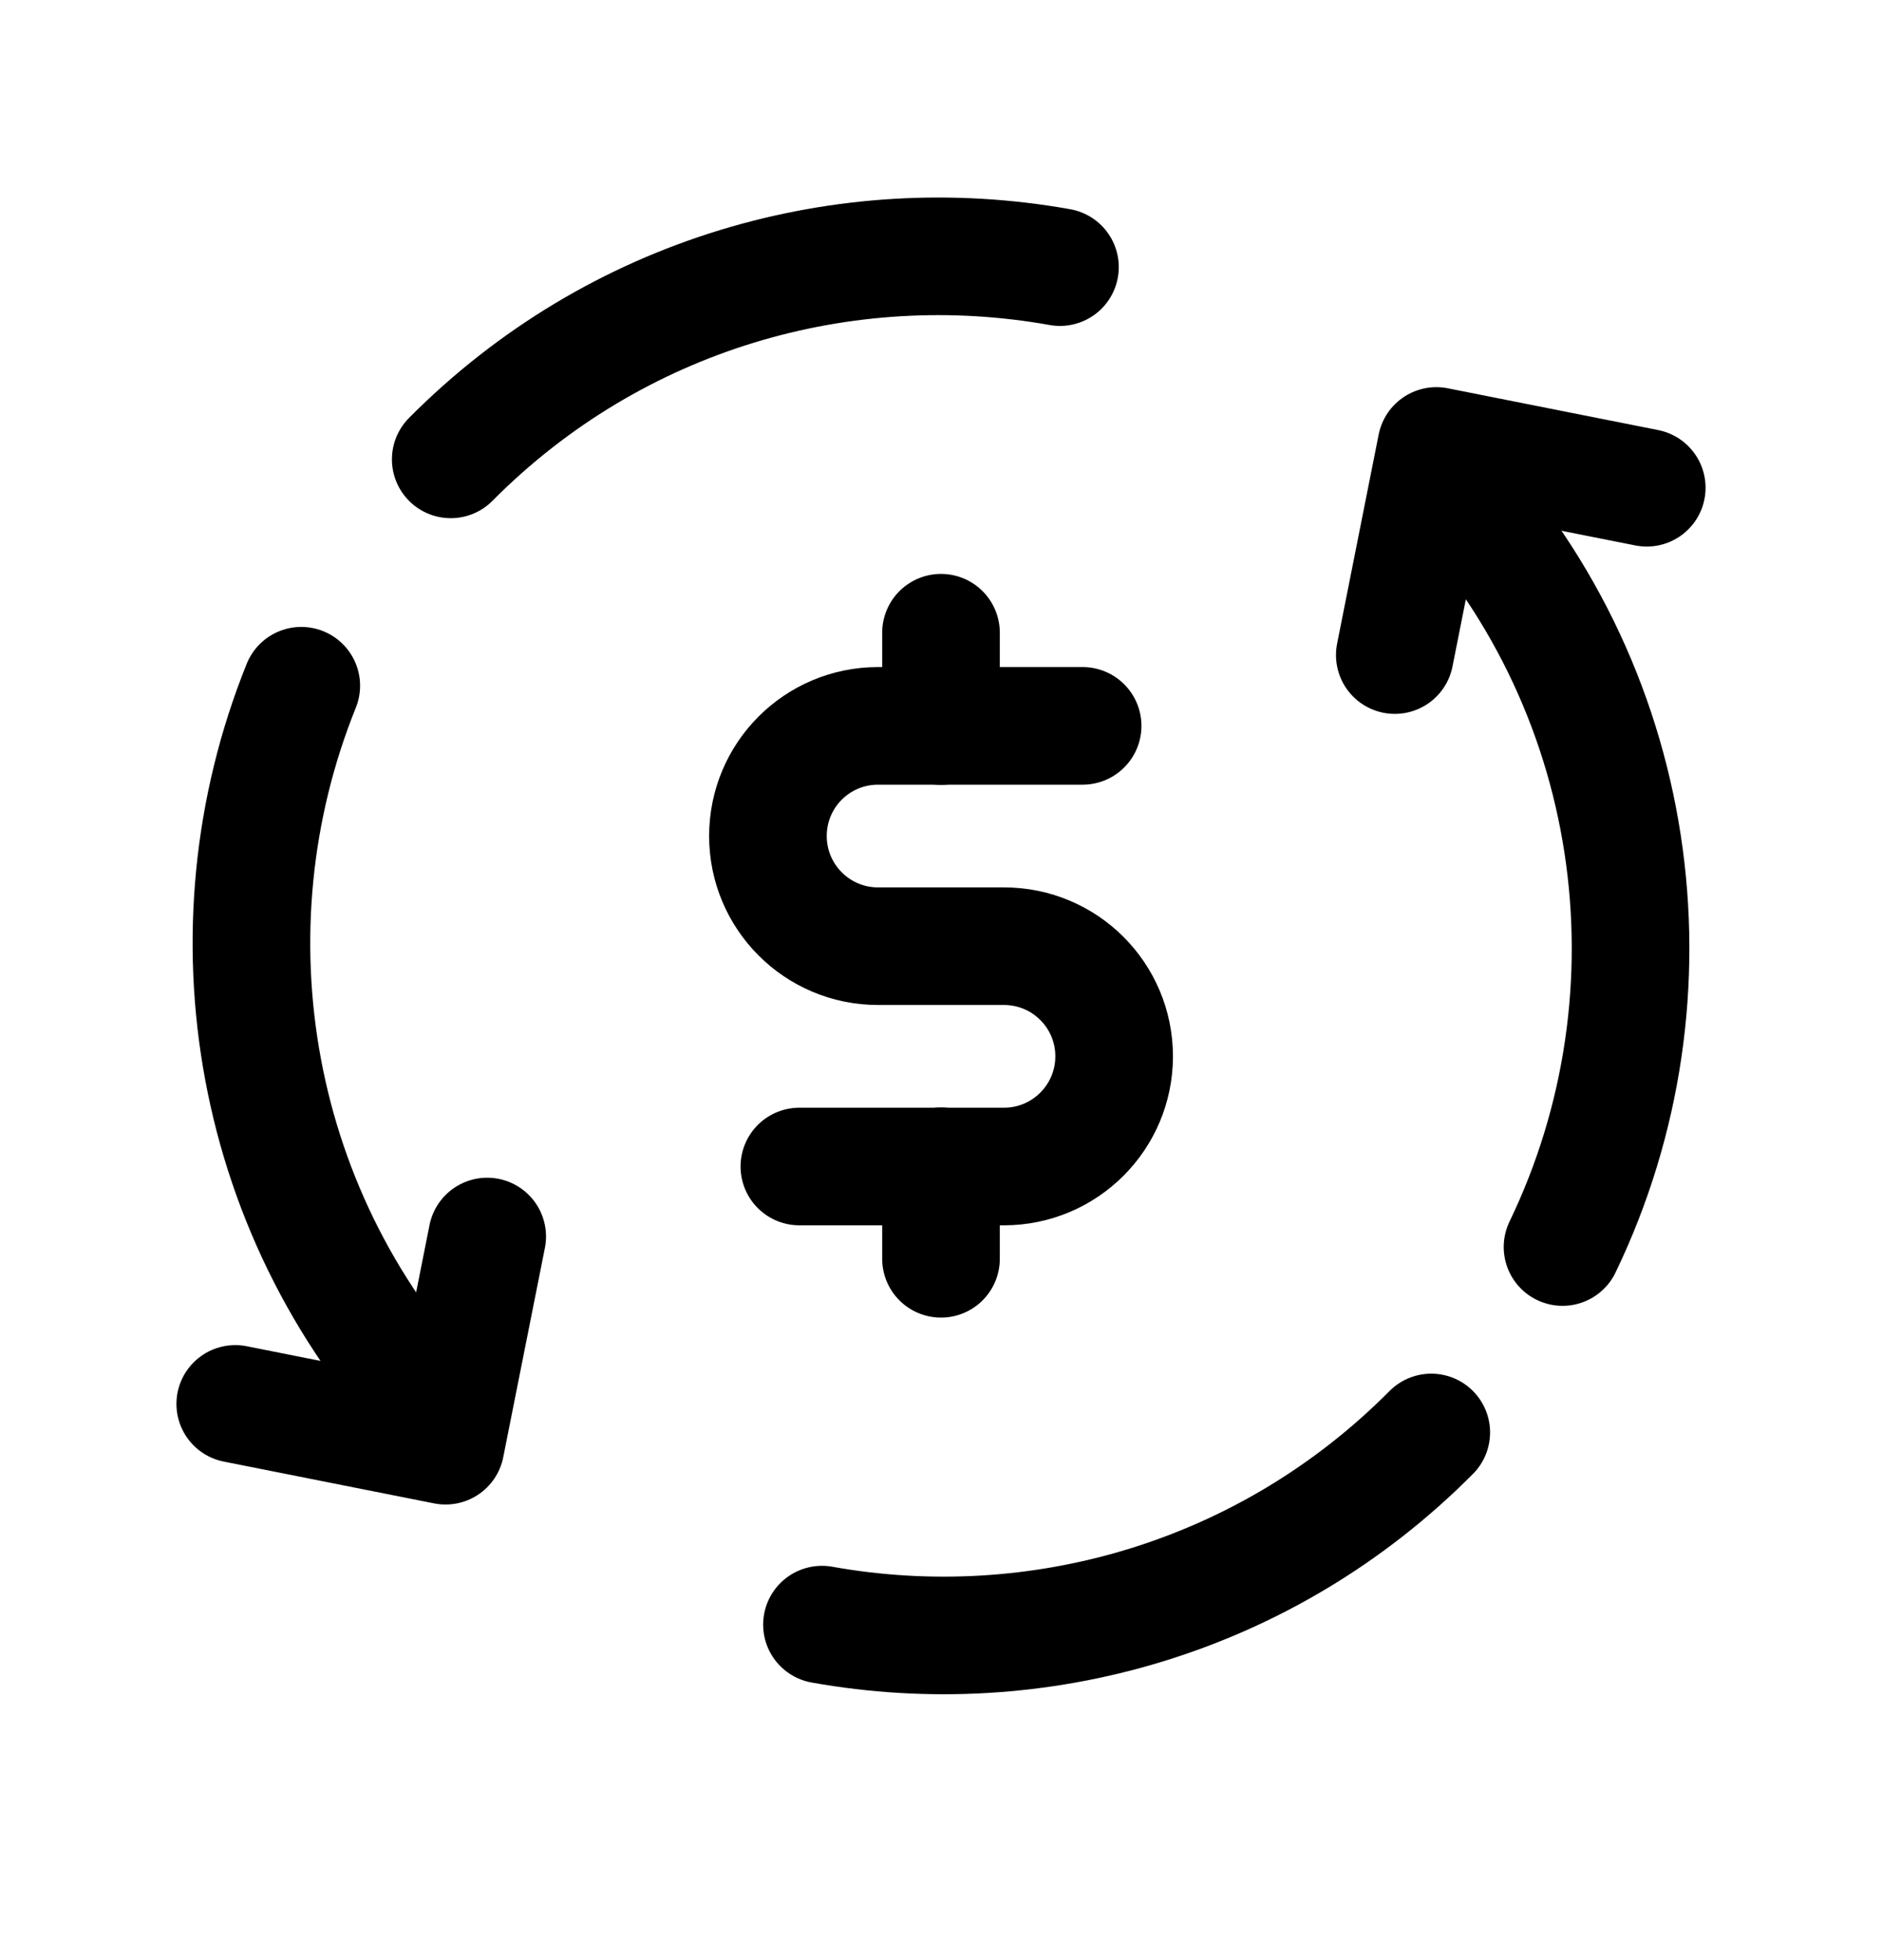 <svg width="24" height="25" viewBox="0 0 24 25" fill="none" xmlns="http://www.w3.org/2000/svg">
<path d="M5.665 18.115C3.194 15.558 2.584 11.864 3.842 8.746" stroke="black" stroke-width="1.5" stroke-linecap="round" stroke-linejoin="round"/>
<path d="M5.748 5.859C7.855 3.736 10.779 2.917 13.517 3.407" stroke="black" stroke-width="1.5" stroke-linecap="round" stroke-linejoin="round"/>
<path d="M18.335 6.012C20.946 8.714 21.479 12.684 19.926 15.905" stroke="black" stroke-width="1.5" stroke-linecap="round" stroke-linejoin="round"/>
<path d="M18.252 18.27C16.145 20.392 13.22 21.212 10.482 20.721" stroke="black" stroke-width="1.5" stroke-linecap="round" stroke-linejoin="round"/>
<path d="M13.806 9.258H11.197C10.421 9.258 9.793 9.886 9.793 10.663C9.793 11.438 10.421 12.068 11.197 12.068H12.803C13.579 12.068 14.208 12.696 14.208 13.473C14.208 14.248 13.579 14.878 12.803 14.878H10.194" stroke="black" stroke-width="1.5" stroke-linecap="round" stroke-linejoin="round"/>
<path d="M3 17.906L5.682 18.439L6.213 15.771" stroke="black" stroke-width="1.5" stroke-linecap="round" stroke-linejoin="round"/>
<path d="M21 6.221L18.317 5.688L17.787 8.355" stroke="black" stroke-width="1.5" stroke-linecap="round" stroke-linejoin="round"/>
<path d="M12 14.875V16.055M12 8.07V9.26" stroke="black" stroke-width="1.5" stroke-linecap="round" stroke-linejoin="round"/>
</svg>